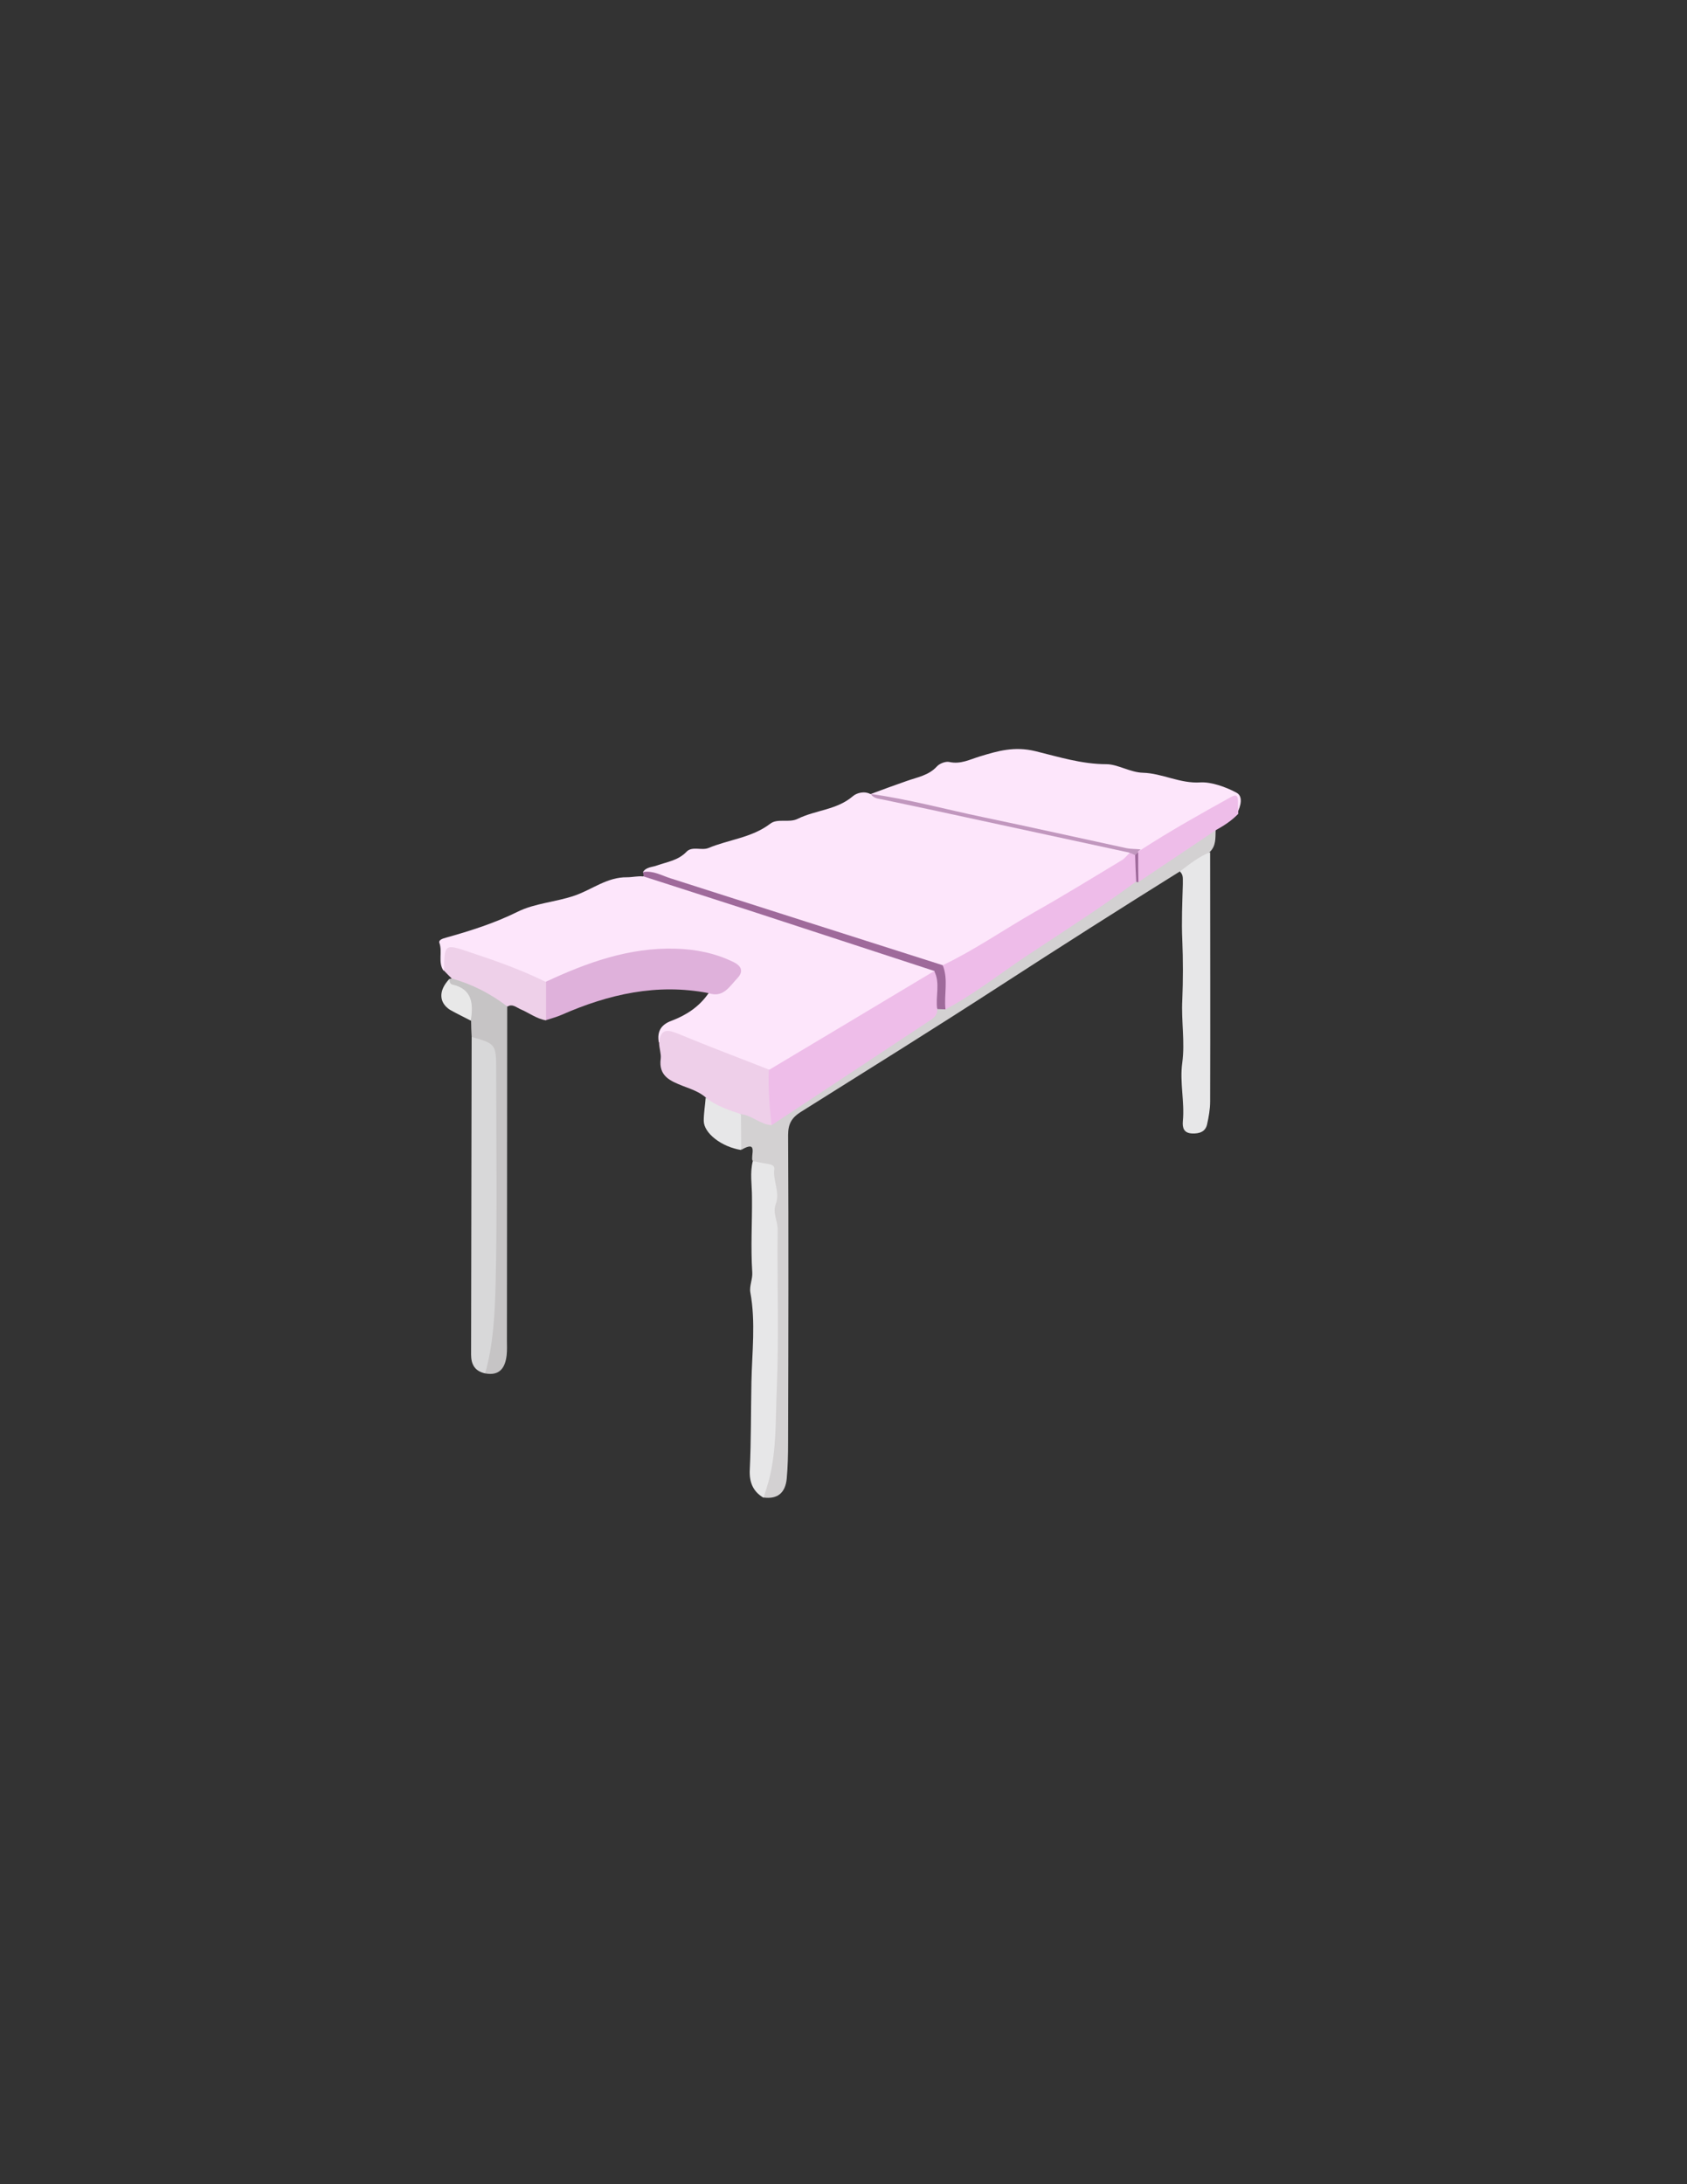 <?xml version="1.0" encoding="utf-8"?>
<!-- Generator: Adobe Illustrator 19.0.0, SVG Export Plug-In . SVG Version: 6.00 Build 0)  -->
<svg version="1.1" id="Calque_1" xmlns="http://www.w3.org/2000/svg" xmlns:xlink="http://www.w3.org/1999/xlink" x="0px" y="0px"
	 viewBox="0 0 612 792" style="enable-background:new 0 0 612 792;" xml:space="preserve">
<rect x="0" y="0" width="612" height="792" fill="#333333" stroke="none"/>
<style type="text/css">
	.st0{fill:#FDE6FB;}
	.st1{fill:#D3D1D2;}
	.st2{fill:#E7E7E8;}
	.st3{fill:#D8D8D9;}
	.st4{fill:#DFB1DB;}
	.st5{fill:#C6C4C5;}
	.st6{fill:#EECFE9;}
	.st7{fill:#EED0E9;}
	.st8{fill:#EEBDE9;}
	.st9{fill:#9F6A9B;}
	.st10{fill:#E8E8E8;}
	.st11{fill:#EEBCE9;}
	.st12{fill:#C197BE;}
	.st13{fill:#9E699A;}
</style>
<g>
	<path class="st0" d="M233.2,316.3c1.2-2,3.4-1.8,5.2-2.5c3.7-1.3,7.6-1.8,10.6-4.9c2-2.2,5.5-0.4,8-1.4c7.4-3.1,15.7-3.7,22.4-8.8
		c2.7-2.1,6.8-0.2,10-1.8c6.5-3.2,14.2-3.2,20-8.2c1.4-1.2,4.2-2,6.5-0.7c0.3,0,0.5,0.1,0.8,0.1c29.2,5.8,58.3,12.6,87.5,18.7
		c1.8,0.4,3.5,0.9,5.2,1.6c2,3.4-1.2,4.3-3,5.4c-12.1,7.6-24.5,14.5-36.7,21.9c-7.7,4.6-15.3,9.3-23.1,13.7
		c-1.6,0.9-3.1,1.9-5.1,1.8c-11.7-2.7-22.9-6.9-34.2-10.5c-23.9-7.6-47.7-15.2-71.5-23C234.9,317.2,233.9,317,233.2,316.3z"/>
	<path class="st0" d="M239,378c-0.7-4,0.8-6.5,4.7-7.9c5.3-2,10-5.1,13.3-9.9c2.5-1.3,5.3-1.8,7.4-4c3.2-3.3,3.1-5.2-1.2-7
		c-9.4-4-19.3-4.8-29.4-3.2c-10.4,1.6-20.4,4.5-30,8.9c-1.8,0.8-3.6,1.7-5.7,1.9c-10.1-3.2-19.7-7.6-29.8-10.9
		c-5.4-1.7-5.3-1.9-6.2,3.5c-0.2,1-0.3,2-1.2,2.6c-2.1-3.1-0.3-6.8-1.5-10.1c-0.4-1.1,1.3-1.6,2.4-1.9c8.9-2.5,17.5-5.2,26-9.4
		c6.2-3.1,13.9-3.5,20.8-5.9c6.3-2.2,11.7-6.7,18.9-6.6c1.9,0,3.9-0.5,5.8-0.3c1.9-1.1,3.6,0,5.2,0.5c30.1,9.7,60.3,19,90.3,29.1
		c3.4,1.1,7.3,1.1,10.1,3.9c0.8,2.3-1.1,2.9-2.4,3.7c-18,11-36,21.9-54.3,32.5c-1,0.6-2.1,1-3.3,1c-10.6-2.6-20.5-7.2-30.6-11.3
		C244.9,375.8,241.9,375.1,239,378z"/>
	<path class="st0" d="M315.9,287.9c4.3-1.6,8.7-3.2,13-4.7c3.9-1.4,8-2,11-5.3c1-1.1,3.2-1.9,4.5-1.6c4.1,0.9,7.4-0.9,11-2
		c6.6-2,12.6-3.8,20.3-1.9c8.2,2,16.7,4.7,25.7,4.7c4,0,8.7,3,13.2,3.1c7.1,0.2,13.5,4,20.9,3.5c3.9-0.2,9.1,1.6,13,3.7
		c2.6,1.3,1.6,4.9,0.3,7.5c-2.2-4.6-2.1-4.4-7.1-2c-8.3,4.1-15.9,9.4-24,13.8c-1.6,0.9-3.2,1.8-5,2.2c-11.6-1.8-23-4.9-34.5-7.2
		c-19.6-4-39.2-8.6-58.8-12.6c-1.3-0.3-2.6-0.4-3.8-1.2L315.9,287.9z"/>
	<path class="st1" d="M428,316c-21.8,13.6-43.5,27.4-65.1,41.4c-23.9,15.5-48.2,30.6-72.4,45.8c-3.3,2.1-4.6,4.3-4.6,8.4
		c0.2,37.1,0.1,74.2,0,111.4c0,4.4-0.1,8.8-0.5,13.2c-0.5,5-3.2,7.5-8.4,6.8c-1.5-4.1,1-7.8,1.4-11.7c1.1-11.6,1.9-23.2,2-34.8
		c0.2-21.3,0-42.6-0.2-63.9c-0.1-5.6-2.2-9.4-7.2-11.7c-0.8-1.9,2.2-7.6-4-4c-2.5-4.1-1.4-8.4-0.5-12.7c1.9-1.9,3.7-0.4,5.4,0.2
		c1.9,0.6,3.5,1.8,5.6,1.9c7.6-3.4,14.1-8.8,21-13.3c11.2-7.4,22.5-14.8,33.7-22.4c2.1-1.4,4.1-2.9,5.5-5c0.8-0.6,1.7-0.9,2.7-1.1
		c8.4-3.4,15.2-9.4,22.6-14.3c15.5-10.2,30.7-20.8,46.3-30.9c0.4-0.3,0.8-0.5,1.2-0.7c8-4.8,15.3-10.6,23.2-15.6c1.6-1,3-2.8,5.3-2
		c-0.1,2.8,0.2,5.7-2.1,7.9C435.8,312.2,432.4,314.8,428,316z"/>
	<path class="st2" d="M273.1,421c1.9,0.4,3.9,0.8,5.8,1.1c1.1,0.2,2.1,0.6,2,1.8c-0.6,4.3,2.2,8.4,0.5,12.8
		c-1.2,3.1,0.8,6.1,0.7,9.3c-0.2,19.1,0.5,38.3-0.3,57.4c-0.5,11,0,22.2-2.8,33.1c-0.6,2.2-1.3,4.4-2,6.6c-3.9-2.3-5.2-5.7-5-10.1
		c0.5-10.6,0.4-21.3,0.6-31.8c0.2-10.8,1.6-21.7-0.4-32.6c-0.4-2.3,0.9-4.9,0.7-7.3c-0.6-9.1,0-18.2-0.1-27.2
		C272.8,429.6,272,425.3,273.1,421z"/>
	<path class="st3" d="M176,498c-3.7-0.8-5.1-3.2-5.1-6.8c0.1-38.4,0.1-76.8,0.2-115.2c6.4-1.5,8.8-0.1,10,5.9
		c0.5,2.6,0.5,5.3,0.5,7.9c0,24.4,0.1,48.8,0,73.3c0,9.5-1.5,18.9-2.4,28.3C178.9,493.9,178.1,496.3,176,498z"/>
	<path class="st2" d="M428,316c3.5-2.6,6.9-5.4,11-7c0,30.1,0.1,60.3,0,90.4c0,2.8-0.5,5.6-1.1,8.3c-0.6,2.7-2.8,3.4-5.4,3.3
		c-3-0.1-3.6-2-3.4-4.4c0.7-7.1-1.2-14.1-0.2-21.3c1-7.5-0.4-15.1,0-22.7c0.3-7.2,0.3-14.5,0-21.7c-0.3-6.8,0-13.5,0.2-20.3
		C429,319,429.5,317.3,428,316z"/>
	<path class="st4" d="M198,356c15-7,30.3-12.5,47.1-12c7.3,0.2,14.4,1.6,21.1,4.9c3.2,1.6,3.3,3.7,1.3,5.8
		c-2.8,2.9-5.1,7.3-10.5,5.4c-18.7-3.6-36.2,0.4-53.3,7.9c-1.8,0.8-3.8,1.3-5.6,1.9C195.7,365.3,195.6,360.7,198,356z"/>
	<path class="st5" d="M176,498c3-10.6,3.5-21.6,3.8-32.4c0.6-25.8,0.2-51.6,0.2-77.4c0-9.6-0.1-9.7-8.9-12.2c-0.1-2-0.2-3.9-0.2-5.9
		c-0.6-0.8-1.1-1.7-1.1-2.7c0.4-4.3-1.4-7.2-5.4-8.9c-1.3-0.5-2.6-1.7-1.4-3.5c0.3-0.1,0.5-0.1,0.8-0.2c1.2-1.1,2.5-0.8,3.7-0.3
		c5.1,1.9,9.9,4.6,14.7,7.3c1.1,0.6,2.2,1.5,1.8,3.2c0,40.3-0.1,80.6-0.1,120.9c0,1.8,0.1,3.7-0.1,5.5
		C183.3,495.9,181.3,499,176,498z"/>
	<path class="st6" d="M280,408c-4.1-0.2-7.1-3.5-11.1-4c-5.4,0.4-9.7-1.5-12.8-6c-2.4-2.1-5.4-3.1-8.3-4.2c-4.5-1.8-9-3.5-8.1-10
		c0.2-1.7-0.6-3.8-0.6-5.8c0.6-5.5,3.6-4.5,7.3-3c10.8,4.5,21.8,8.6,32.7,12.9C281.1,394.6,281.9,401.2,280,408z"/>
	<path class="st7" d="M184.1,365c-6.1-4.7-12.8-8.1-20.2-10.2c-1-0.9-1.9-1.9-2.8-2.8c0.1-9.7,0.1-9.9,9.4-6.7
		c9.4,3.1,18.7,6.4,27.6,10.8c0,4.6,0,9.3,0,13.9c-3.5-0.6-6.3-2.8-9.4-4.1C187.2,365.2,185.8,363.9,184.1,365z"/>
	<path class="st8" d="M441.1,301c-9.4,6.3-18.8,12.6-28.2,18.9c-2-3.2-1.3-6.7-0.8-10.1c0.3-0.9,1.1-1.3,1.9-1.7
		c10.5-6.8,21.4-12.9,32.4-19c2.1-1.2,2.7-0.6,2.7,1.5c0,1.5,0,3,0.1,4.5C446.8,297.6,444,299.4,441.1,301z"/>
	<path class="st9" d="M343,366c-1,0-2-0.1-2.9-0.1c-2.9-4.4-1.1-9.2-1.1-13.8c-22.5-7.4-45.1-14.7-67.6-22.1
		c-12.6-4.1-25.3-8.1-37.9-12.2c-0.1-0.5-0.1-1.1-0.2-1.6c3.7-0.6,6.8,1.3,10,2.3C276.1,329,309,339.5,342,350
		C346.3,355.1,345,360.5,343,366z"/>
	<path class="st2" d="M256,398c3.8,3,8.3,4.5,12.8,6c0,4.3,0.1,8.6,0.1,13c-7.1-1.1-13.6-6.1-13.6-10.6
		C255.3,403.6,255.8,400.8,256,398z"/>
	<path class="st10" d="M163,355c0.1,0.9,0.2,1.8,1.1,2c7.4,1.7,7.6,7.1,6.7,13.1c-2.5-1.3-5-2.5-7.5-3.9
		C159.2,363.6,159,359.2,163,355z"/>
	<path class="st11" d="M343,366c-0.6-5.3,1.1-10.8-1-16c11.5-5.5,22-12.8,33-19.1c10.8-6.1,21.4-12.6,32-19c1.1-0.7,1.9-1.8,2.9-2.7
		c1.5-1,2,0.2,2.5,1.2c-0.1,3.1,0.5,6.3-0.3,9.3c-13,9.6-26.7,18.3-40.1,27.2C362.3,353.4,353.2,360.6,343,366z"/>
	<path class="st12" d="M411.8,310.1c-0.6-0.3-1.3-0.6-1.9-0.9c-24.2-5.2-48.5-10.5-72.7-15.7c-5.7-1.2-11.3-2.4-17-3.6
		c-1.6-0.3-3.3-0.4-4.3-2c13.8,1.9,27.2,5.6,40.7,8.4c17.3,3.6,34.6,7.5,51.8,11.2c1.8,0.4,3.6,0.3,5.4,0.5
		c-0.4,0.3-0.8,0.6-1.1,0.9C412.6,309.5,412.5,310.1,411.8,310.1z"/>
	<path class="st8" d="M338.9,352.1c2.3,4.4,0.4,9.2,1.1,13.8c0.1,1.6-0.6,2.7-2,3.7c-19.4,12.8-38.7,25.6-58.1,38.4
		c-0.7-6.6-1.3-13.3-1-20C299,376,318.9,364.1,338.9,352.1z"/>
	<path class="st13" d="M411.8,310.1c0.4-0.4,0.7-0.7,1.1-1.1c0,3.6,0,7.3,0.1,10.9c-0.3,0-0.5-0.1-0.8-0.1
		C412,316.6,411.9,313.4,411.8,310.1z"/>
</g>
</svg>
